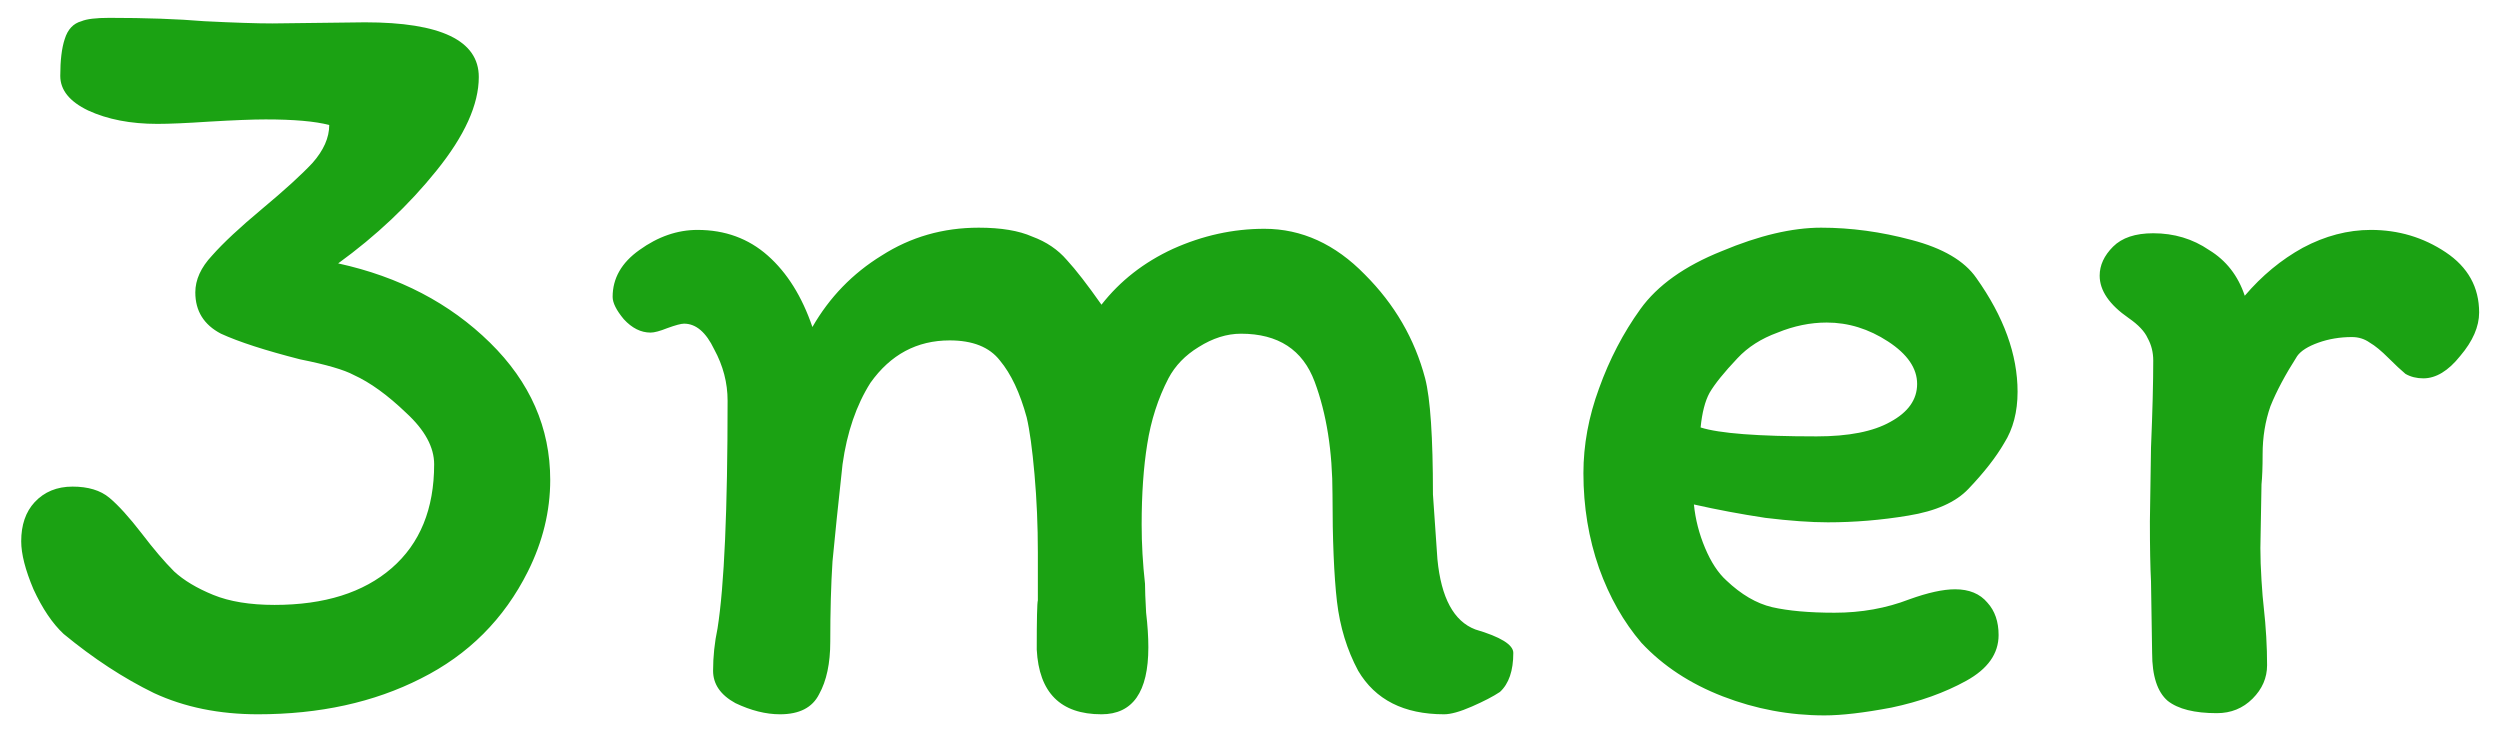 <svg width="560" height="165" viewBox="0 0 560 165" fill="none" xmlns="http://www.w3.org/2000/svg">
<g filter="url(#filter0_d_1_78)">
<path d="M75.75 55C89.417 58 100.75 63.917 109.75 72.75C118.75 81.583 123.25 91.833 123.25 103.5C123.25 110.5 121.583 117.333 118.25 124C112.917 134.667 104.917 142.667 94.25 148C83.75 153.333 71.583 156 57.75 156C49.083 156 41.333 154.417 34.5 151.25C27.667 147.917 20.917 143.5 14.25 138C11.75 135.667 9.5 132.333 7.5 128C5.667 123.667 4.75 120.083 4.75 117.25C4.75 113.583 5.75 110.667 7.75 108.5C9.917 106.167 12.75 105 16.25 105C19.75 105 22.5 105.833 24.5 107.5C26.5 109.167 28.917 111.833 31.75 115.5C34.417 119 36.833 121.833 39 124C41.167 126 44.083 127.75 47.75 129.25C51.417 130.75 56 131.5 61.5 131.5C72.667 131.5 81.417 128.75 87.75 123.25C94.083 117.75 97.25 110 97.25 100C97.25 96.167 95.167 92.333 91 88.5C86.833 84.5 82.917 81.667 79.25 80C77.083 78.833 73.083 77.667 67.25 76.5C59.417 74.5 53.5 72.583 49.5 70.75C45.667 68.75 43.75 65.667 43.75 61.5C43.75 58.667 45 55.917 47.5 53.25C50 50.417 53.75 46.917 58.75 42.75C63.75 38.583 67.5 35.167 70 32.5C72.5 29.667 73.75 26.833 73.75 24C70.583 23.167 65.833 22.75 59.5 22.75C56.667 22.75 52.417 22.917 46.75 23.25C41.75 23.583 37.917 23.75 35.25 23.75C29.25 23.75 24.083 22.75 19.75 20.75C15.583 18.75 13.5 16.167 13.5 13C13.5 9.5 13.833 6.75 14.5 4.75C15.167 2.583 16.417 1.25 18.25 0.75C19.417 0.25 21.5 -1.19209e-06 24.5 -1.19209e-06C32.667 -1.19209e-06 39.75 0.25 45.75 0.75C52.417 1.083 57.5 1.25 61 1.25L81.75 1C98.75 1 107.25 5.083 107.25 13.25C107.25 19.417 104.083 26.417 97.75 34.25C91.583 41.917 84.25 48.833 75.75 55ZM304.23 146.25C301.73 141.583 300.147 136.417 299.48 130.75C298.814 124.917 298.48 116.917 298.48 106.75C298.48 97.083 297.147 88.667 294.48 81.5C291.814 74.333 286.314 70.75 277.98 70.75C274.814 70.75 271.647 71.75 268.48 73.75C265.48 75.583 263.23 77.917 261.73 80.75C259.397 85.25 257.814 90.167 256.98 95.5C256.147 100.667 255.73 106.667 255.73 113.5C255.73 117.833 255.98 122.25 256.48 126.75C256.48 128.083 256.564 130.25 256.73 133.25C257.064 136.083 257.23 138.667 257.23 141C257.23 151 253.73 156 246.73 156C237.564 156 232.73 151.167 232.23 141.5C232.23 134.667 232.314 131 232.48 130.5V119.75C232.48 113.75 232.23 107.917 231.73 102.25C231.23 96.583 230.647 92.333 229.98 89.5C228.48 84 226.48 79.75 223.98 76.75C221.647 73.75 217.897 72.25 212.73 72.25C205.397 72.25 199.48 75.417 194.98 81.75C191.814 86.75 189.73 92.833 188.73 100C187.73 109.167 186.98 116.417 186.48 121.75C186.147 126.917 185.98 132.917 185.98 139.75C185.98 144.583 185.147 148.5 183.48 151.5C181.98 154.5 179.064 156 174.73 156C171.564 156 168.23 155.167 164.73 153.5C161.397 151.667 159.73 149.25 159.73 146.25C159.73 143.083 160.064 139.917 160.73 136.75C162.23 127.25 162.98 110.25 162.98 85.75C162.98 81.75 161.98 77.917 159.98 74.25C158.147 70.417 155.897 68.5 153.23 68.5C152.564 68.5 151.314 68.833 149.48 69.5C147.814 70.167 146.564 70.5 145.73 70.5C143.564 70.5 141.564 69.5 139.73 67.5C138.064 65.5 137.23 63.833 137.23 62.5C137.23 58.333 139.23 54.833 143.23 52C147.397 49 151.73 47.5 156.23 47.5C162.397 47.5 167.647 49.417 171.98 53.25C176.314 57.083 179.647 62.417 181.98 69.25C185.814 62.583 190.98 57.25 197.48 53.25C203.98 49.083 211.23 47 219.23 47C224.23 47 228.23 47.667 231.23 49C234.397 50.167 236.98 51.917 238.98 54.25C240.98 56.417 243.564 59.75 246.73 64.25C250.897 58.917 256.23 54.75 262.73 51.75C269.397 48.75 276.23 47.25 283.23 47.25C291.564 47.25 299.064 50.667 305.73 57.5C312.397 64.167 316.897 71.917 319.23 80.75C320.397 85.25 320.98 93.917 320.98 106.75L321.98 121.25C322.814 129.917 325.647 135.167 330.48 137C336.147 138.667 338.98 140.417 338.98 142.25C338.98 146.25 337.98 149.167 335.98 151C334.48 152 332.397 153.083 329.73 154.25C327.064 155.417 324.98 156 323.48 156C314.48 156 308.064 152.75 304.23 146.25ZM354.686 102C354.686 95.667 355.852 89.333 358.186 83C360.519 76.5 363.602 70.583 367.436 65.25C371.269 59.917 377.352 55.583 385.686 52.25C394.019 48.75 401.436 47 407.936 47C414.602 47 421.352 47.917 428.186 49.75C435.186 51.583 440.019 54.417 442.686 58.25C448.852 66.917 451.936 75.417 451.936 83.75C451.936 88.25 450.936 92.083 448.936 95.25C447.102 98.417 444.436 101.833 440.936 105.5C438.102 108.5 433.602 110.5 427.436 111.5C421.436 112.5 415.436 113 409.436 113C405.602 113 400.936 112.667 395.436 112C389.936 111.167 384.602 110.167 379.436 109C379.769 112.333 380.602 115.583 381.936 118.75C383.269 121.917 384.852 124.333 386.686 126C390.019 129.167 393.436 131.167 396.936 132C400.602 132.833 405.269 133.25 410.936 133.25C416.936 133.25 422.519 132.25 427.686 130.25C431.852 128.75 435.269 128 437.936 128C441.102 128 443.519 129 445.186 131C446.852 132.833 447.686 135.25 447.686 138.25C447.686 142.417 445.269 145.833 440.436 148.5C435.602 151.167 430.019 153.167 423.686 154.5C417.519 155.667 412.519 156.25 408.686 156.25C400.852 156.25 393.269 154.833 385.936 152C378.602 149.167 372.519 145.167 367.686 140C363.686 135.333 360.519 129.75 358.186 123.25C355.852 116.583 354.686 109.5 354.686 102ZM409.186 68.25C405.519 68.25 401.852 69 398.186 70.5C394.519 71.833 391.519 73.75 389.186 76.25C386.186 79.417 384.102 82 382.936 84C381.936 85.833 381.269 88.417 380.936 91.75C385.102 93.083 393.769 93.75 406.936 93.75C414.102 93.75 419.602 92.667 423.436 90.5C427.436 88.333 429.436 85.5 429.436 82C429.436 78.5 427.269 75.333 422.936 72.5C418.602 69.667 414.019 68.25 409.186 68.25ZM476.826 67.25C472.493 64.25 470.326 61.083 470.326 57.75C470.326 55.417 471.326 53.25 473.326 51.25C475.326 49.25 478.326 48.25 482.326 48.25C486.993 48.25 491.16 49.5 494.826 52C498.66 54.333 501.326 57.75 502.826 62.25C506.66 57.75 510.993 54.167 515.826 51.5C520.826 48.833 525.91 47.5 531.076 47.5C537.243 47.5 542.826 49.167 547.826 52.5C552.826 55.833 555.326 60.333 555.326 66C555.326 69.167 553.91 72.417 551.076 75.75C548.41 79.083 545.66 80.75 542.826 80.75C541.326 80.75 539.993 80.417 538.826 79.75C537.826 78.917 536.576 77.75 535.076 76.25C533.41 74.583 531.993 73.417 530.826 72.75C529.66 71.917 528.326 71.5 526.826 71.5C524.16 71.5 521.66 71.917 519.326 72.75C516.993 73.583 515.41 74.583 514.576 75.75C511.91 79.917 509.91 83.667 508.576 87C507.41 90.333 506.826 93.917 506.826 97.75C506.826 100.583 506.743 102.833 506.576 104.5L506.326 118.75C506.326 120.917 506.41 123.333 506.576 126C506.743 128.667 506.91 130.667 507.076 132C507.576 136.5 507.826 140.833 507.826 145C507.826 147.833 506.743 150.333 504.576 152.5C502.41 154.667 499.743 155.75 496.576 155.75C491.576 155.75 487.91 154.833 485.576 153C483.243 151 482.076 147.417 482.076 142.25L481.826 126.25C481.66 123.083 481.576 118.583 481.576 112.75L481.826 96.25C482.16 88.25 482.326 81.75 482.326 76.75C482.326 74.917 481.91 73.25 481.076 71.75C480.41 70.25 478.993 68.75 476.826 67.25Z" fill="#1BA213"/>
</g>
<defs>
<filter id="filter0_d_1_78" x="0.75" y="0" width="558.576" height="164.25" filterUnits="userSpaceOnUse" color-interpolation-filters="sRGB">
<feFlood flood-opacity="0" result="BackgroundImageFix"/>
<feColorMatrix in="SourceAlpha" type="matrix" values="0 0 0 0 0 0 0 0 0 0 0 0 0 0 0 0 0 0 127 0" result="hardAlpha"/>
<feOffset dy="4"/>
<feGaussianBlur stdDeviation="2"/>
<feComposite in2="hardAlpha" operator="out"/>
<feColorMatrix type="matrix" values="0 0 0 0 0 0 0 0 0 0 0 0 0 0 0 0 0 0 0.25 0"/>
<feBlend mode="normal" in2="BackgroundImageFix" result="effect1_dropShadow_1_78"/>
<feBlend mode="normal" in="SourceGraphic" in2="effect1_dropShadow_1_78" result="shape"/>
</filter>
</defs>
</svg>
